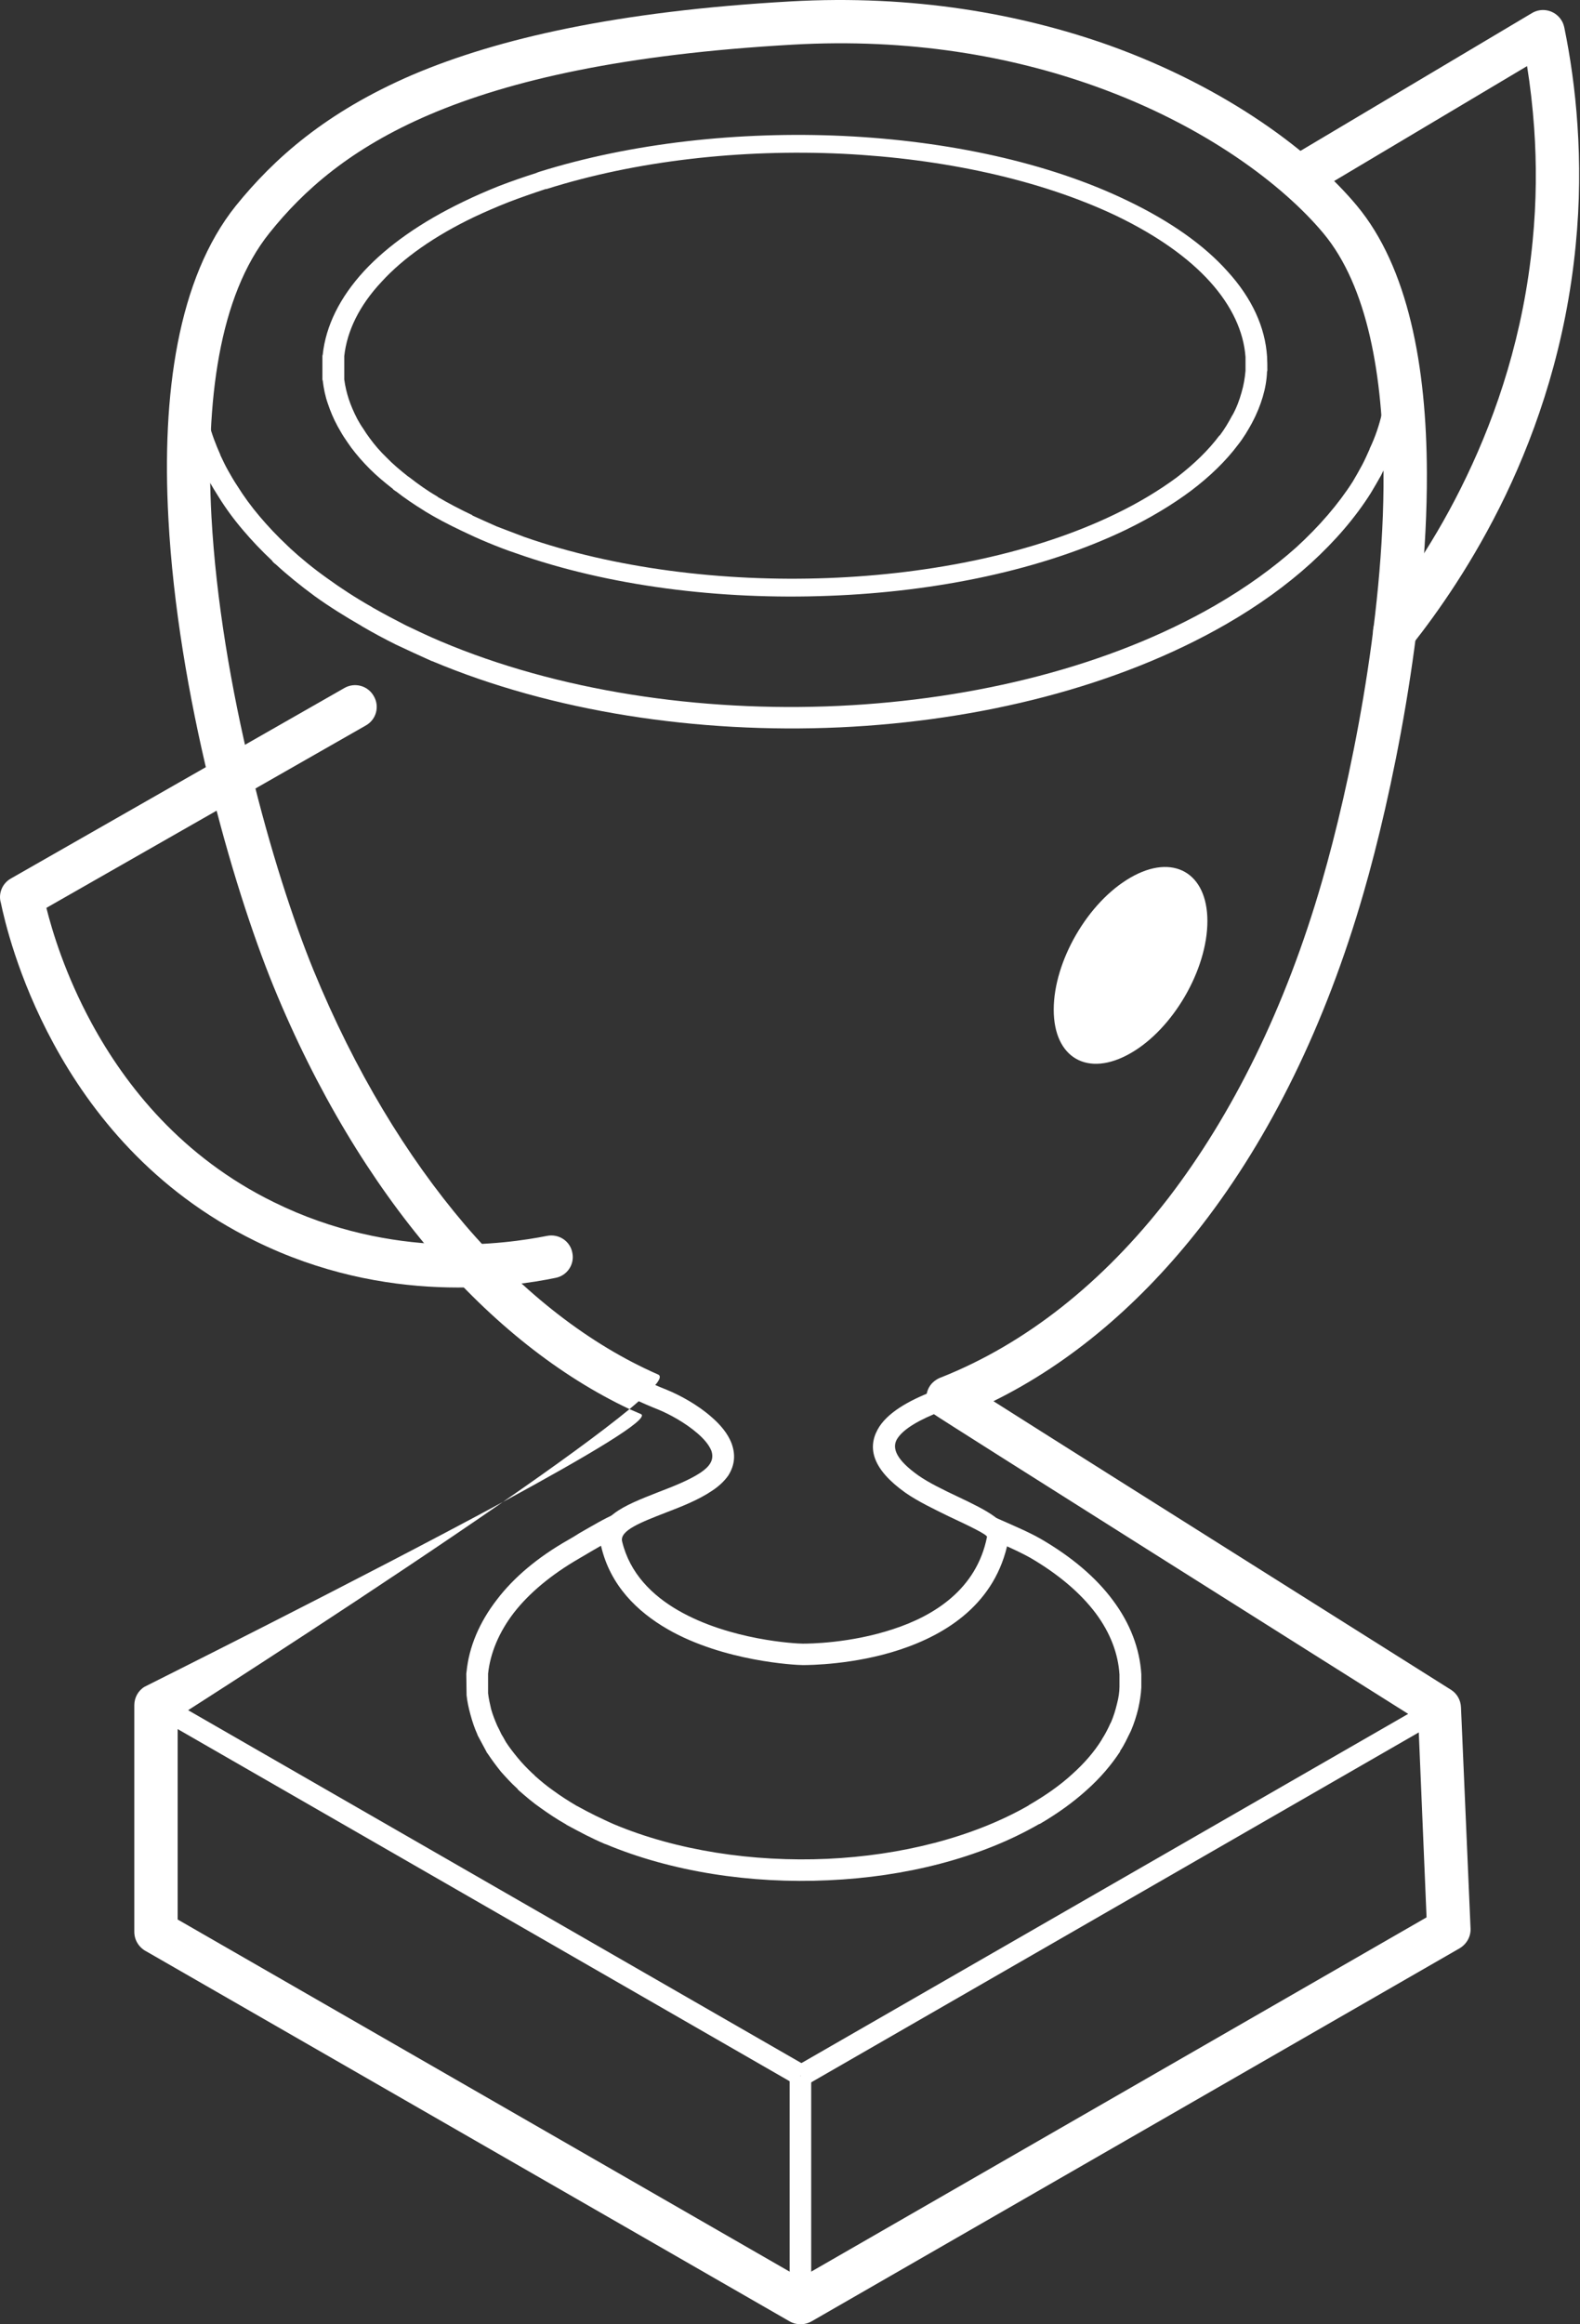 <svg width="34" height="50" viewBox="0 0 34 50" fill="none" xmlns="http://www.w3.org/2000/svg">
<rect x="0" y="0" width="34" height="50" fill="#333333" stroke="none"/>
<path d="M28.443 4.053C28.225 4.185 27.94 4.113 27.808 3.889C27.676 3.671 27.748 3.387 27.967 3.256L32.967 0.281C33.186 0.15 33.47 0.222 33.603 0.44C33.636 0.492 33.649 0.538 33.662 0.591C33.788 1.205 33.894 1.91 33.946 2.701C33.999 3.486 33.999 4.35 33.907 5.28C33.701 7.397 33.093 9.204 32.398 10.655C31.704 12.099 30.923 13.194 30.381 13.879C30.222 14.077 29.924 14.117 29.726 13.958C29.521 13.794 29.488 13.503 29.646 13.306C30.163 12.652 30.903 11.624 31.558 10.252C32.213 8.887 32.788 7.186 32.98 5.194C33.066 4.324 33.066 3.506 33.014 2.761C32.98 2.286 32.928 1.837 32.861 1.422L28.443 4.053Z" fill="white"/>
<path d="M30.315 8.135C30.301 8.425 30.262 8.709 30.189 8.993C30.123 9.276 30.03 9.56 29.905 9.837C29.852 9.962 29.785 10.094 29.719 10.226C29.653 10.345 29.58 10.47 29.501 10.602C29.17 11.129 28.734 11.637 28.205 12.119C27.689 12.587 27.08 13.028 26.379 13.431C24.05 14.77 21.093 15.508 18.07 15.647C15.008 15.785 11.886 15.31 9.299 14.222H9.293C9.028 14.103 8.77 13.985 8.519 13.866C8.267 13.741 8.023 13.609 7.785 13.47L7.778 13.464C7.421 13.259 7.083 13.048 6.772 12.824C6.468 12.6 6.19 12.376 5.932 12.138L5.906 12.119C5.886 12.099 5.866 12.085 5.853 12.059C5.621 11.842 5.416 11.624 5.231 11.406C5.033 11.175 4.86 10.938 4.708 10.694C4.636 10.582 4.569 10.47 4.497 10.345C4.43 10.219 4.371 10.1 4.318 9.982V9.975C4.206 9.725 4.113 9.474 4.047 9.223C3.981 8.973 3.934 8.716 3.908 8.458L3.901 8.439V7.634V7.608C3.987 6.651 4.371 5.702 5.059 4.818C5.707 3.974 6.634 3.183 7.837 2.497C8.155 2.312 8.486 2.141 8.836 1.976C9.167 1.818 9.517 1.673 9.868 1.541C9.894 1.521 9.921 1.515 9.941 1.508C12.514 0.532 15.543 0.13 18.487 0.301C21.391 0.466 24.209 1.185 26.425 2.464L26.438 2.471C27.648 3.169 28.575 3.967 29.216 4.825C29.891 5.728 30.255 6.691 30.308 7.667L30.315 8.135ZM29.739 8.887C29.799 8.637 29.838 8.379 29.852 8.116L29.838 7.674C29.792 6.797 29.461 5.926 28.84 5.102C28.238 4.298 27.358 3.539 26.207 2.873L26.194 2.867C24.037 1.627 21.292 0.928 18.461 0.763C15.583 0.598 12.614 0.994 10.1 1.943L10.08 1.956C9.723 2.088 9.372 2.24 9.035 2.398C8.704 2.55 8.38 2.721 8.069 2.899C6.925 3.552 6.045 4.304 5.43 5.102C4.801 5.913 4.451 6.777 4.371 7.641V8.433C4.398 8.657 4.437 8.881 4.497 9.105C4.556 9.336 4.642 9.56 4.742 9.784V9.791C4.795 9.903 4.847 10.015 4.907 10.12C4.967 10.226 5.026 10.332 5.105 10.45C5.245 10.674 5.403 10.892 5.588 11.11C5.767 11.321 5.965 11.532 6.177 11.73C6.19 11.743 6.197 11.749 6.21 11.763L6.23 11.776V11.783L6.237 11.789C6.481 12.013 6.746 12.231 7.044 12.442C7.335 12.653 7.659 12.864 8.009 13.062L8.016 13.068C8.248 13.2 8.486 13.326 8.73 13.451C8.975 13.569 9.227 13.688 9.478 13.794C11.998 14.862 15.054 15.323 18.051 15.185C21.001 15.046 23.885 14.328 26.141 13.028C26.815 12.639 27.398 12.217 27.894 11.775C28.39 11.321 28.8 10.846 29.111 10.358C29.177 10.245 29.243 10.133 29.309 10.008C29.369 9.896 29.421 9.777 29.474 9.659V9.652C29.594 9.401 29.68 9.144 29.739 8.887ZM6.211 11.769V11.762V11.769Z" fill="white"/>
<path d="M27.265 7.997C27.259 8.175 27.226 8.359 27.173 8.538C27.12 8.716 27.047 8.9 26.948 9.085L26.942 9.098C26.855 9.256 26.763 9.414 26.637 9.573C26.379 9.916 26.042 10.245 25.632 10.555C25.235 10.852 24.765 11.136 24.223 11.399C22.437 12.257 20.161 12.731 17.839 12.817C15.491 12.909 13.09 12.606 11.099 11.9C10.9 11.834 10.696 11.755 10.49 11.669C10.299 11.59 10.113 11.505 9.935 11.419C9.657 11.287 9.392 11.149 9.154 11.004L9.134 10.99C8.909 10.852 8.704 10.713 8.519 10.568C8.499 10.562 8.493 10.549 8.48 10.542C8.466 10.536 8.46 10.529 8.453 10.516C8.275 10.377 8.109 10.239 7.964 10.094C7.811 9.942 7.679 9.79 7.56 9.632C7.507 9.56 7.454 9.48 7.401 9.401C7.348 9.322 7.309 9.243 7.269 9.177L7.262 9.164C7.176 9.006 7.11 8.847 7.057 8.689C6.998 8.524 6.965 8.353 6.945 8.188L6.938 8.168V7.654L6.945 7.627C7.011 7.014 7.309 6.401 7.838 5.827C8.341 5.286 9.055 4.779 9.974 4.337C10.219 4.218 10.477 4.106 10.742 4C11 3.901 11.264 3.809 11.536 3.723C11.562 3.71 11.582 3.704 11.602 3.697C13.579 3.077 15.901 2.82 18.157 2.925C20.386 3.031 22.556 3.492 24.262 4.317C25.195 4.765 25.916 5.279 26.412 5.834C26.942 6.414 27.226 7.04 27.266 7.673C27.272 7.772 27.272 7.871 27.272 7.97L27.265 7.997ZM26.716 8.445C26.763 8.287 26.789 8.129 26.802 7.977C26.802 7.878 26.802 7.779 26.802 7.68C26.763 7.133 26.505 6.579 26.042 6.065C25.579 5.55 24.904 5.069 24.031 4.647C22.384 3.862 20.294 3.414 18.137 3.308C15.934 3.203 13.679 3.46 11.76 4.067H11.741C11.463 4.159 11.198 4.251 10.94 4.35C10.689 4.449 10.444 4.555 10.206 4.667C9.339 5.082 8.671 5.557 8.208 6.065C7.732 6.573 7.467 7.12 7.408 7.661V8.162C7.427 8.307 7.461 8.452 7.507 8.591C7.553 8.729 7.613 8.867 7.685 9.006L7.692 9.019C7.732 9.092 7.771 9.158 7.818 9.224C7.857 9.289 7.903 9.355 7.957 9.428C8.063 9.573 8.182 9.712 8.32 9.844C8.452 9.982 8.611 10.114 8.777 10.246L8.797 10.259C8.803 10.266 8.817 10.272 8.823 10.278C9.002 10.417 9.194 10.556 9.412 10.681L9.425 10.694C9.65 10.826 9.902 10.958 10.166 11.083V11.09C10.338 11.169 10.517 11.248 10.695 11.327C10.88 11.399 11.079 11.472 11.284 11.551C13.209 12.224 15.537 12.521 17.819 12.435C20.069 12.349 22.271 11.894 23.991 11.063C24.5 10.819 24.944 10.549 25.32 10.272C25.698 9.982 26.009 9.679 26.24 9.369H26.247C26.352 9.23 26.438 9.085 26.518 8.933L26.524 8.927C26.611 8.768 26.67 8.61 26.716 8.445Z" fill="white"/>
<path d="M21.438 32.654C21.57 32.713 21.742 32.786 21.927 32.871C22.106 32.951 22.278 33.036 22.404 33.109C23.072 33.498 23.588 33.94 23.945 34.421C24.322 34.922 24.527 35.47 24.56 36.017V36.267V36.3C24.553 36.452 24.527 36.604 24.494 36.755C24.454 36.92 24.401 37.085 24.335 37.237L24.322 37.263C24.256 37.395 24.196 37.534 24.104 37.666V37.679C23.918 37.962 23.68 38.246 23.382 38.51C23.098 38.767 22.761 39.011 22.377 39.235L22.357 39.241C21.087 39.973 19.473 40.376 17.826 40.448C16.152 40.527 14.446 40.264 13.03 39.67H13.024C12.884 39.611 12.746 39.545 12.6 39.472C12.461 39.4 12.323 39.327 12.19 39.255L12.184 39.248C11.985 39.136 11.807 39.017 11.641 38.898C11.469 38.78 11.317 38.648 11.165 38.516C11.152 38.503 11.138 38.49 11.132 38.477C10.999 38.358 10.887 38.232 10.781 38.114C10.675 37.982 10.583 37.857 10.49 37.718L10.483 37.712C10.45 37.646 10.411 37.58 10.377 37.514C10.338 37.441 10.305 37.382 10.278 37.329L10.272 37.309C10.212 37.178 10.166 37.039 10.126 36.894C10.086 36.749 10.054 36.604 10.04 36.465V36.439L10.034 36.004C10.034 35.99 10.04 35.971 10.04 35.958C10.093 35.43 10.312 34.902 10.695 34.408C11.052 33.94 11.562 33.505 12.223 33.129C12.296 33.089 12.382 33.036 12.475 32.977C12.719 32.838 13.017 32.66 13.222 32.575L13.4 33.003C13.235 33.076 12.951 33.241 12.712 33.379C12.613 33.439 12.521 33.491 12.454 33.531C11.852 33.88 11.383 34.276 11.059 34.692C10.735 35.114 10.55 35.562 10.503 36.004V36.426C10.517 36.545 10.543 36.657 10.569 36.769C10.603 36.888 10.649 37.006 10.701 37.125C10.735 37.191 10.768 37.257 10.788 37.303C10.821 37.356 10.854 37.415 10.886 37.474C10.959 37.587 11.046 37.699 11.138 37.811C11.23 37.923 11.336 38.035 11.449 38.141L11.455 38.147C11.462 38.154 11.475 38.167 11.495 38.18L11.502 38.193C11.627 38.305 11.76 38.417 11.912 38.523C12.064 38.635 12.229 38.74 12.408 38.846L12.421 38.852C12.553 38.925 12.679 38.991 12.812 39.057C12.937 39.116 13.07 39.182 13.209 39.242C14.558 39.809 16.198 40.059 17.806 39.987C19.38 39.914 20.922 39.532 22.132 38.84L22.138 38.833C22.502 38.622 22.813 38.404 23.071 38.167C23.336 37.929 23.547 37.685 23.706 37.428L23.712 37.415C23.785 37.303 23.845 37.184 23.898 37.065L23.904 37.059C23.964 36.92 24.004 36.788 24.037 36.65C24.07 36.525 24.09 36.399 24.09 36.281V36.024C24.063 35.575 23.891 35.12 23.574 34.698C23.25 34.269 22.78 33.867 22.171 33.511C22.052 33.445 21.893 33.366 21.735 33.294C21.576 33.221 21.398 33.142 21.258 33.083L21.438 32.654Z" fill="white"/>
<path d="M4.372 7.641C4.18 13.167 5.172 17.968 6.865 21.72C8.731 25.874 11.449 28.743 14.347 29.897C14.624 30.009 15.015 30.22 15.312 30.484C15.504 30.649 15.656 30.834 15.736 31.032C15.828 31.269 15.822 31.506 15.67 31.744C15.59 31.856 15.485 31.961 15.326 32.067C15.035 32.265 14.665 32.41 14.32 32.542C13.798 32.746 13.328 32.924 13.388 33.161C13.553 33.847 14.036 34.322 14.598 34.645C15.71 35.285 17.132 35.358 17.277 35.358C17.41 35.358 18.296 35.351 19.215 35.047C20.108 34.757 21.015 34.184 21.239 33.063C21.253 33.016 20.856 32.825 20.419 32.621C20.095 32.462 19.751 32.298 19.486 32.113C18.779 31.612 18.666 31.157 18.884 30.755C19.076 30.398 19.553 30.128 20.088 29.924C23.085 28.789 25.704 26.006 27.477 21.977C29.144 18.185 30.064 13.299 29.845 7.641L30.308 7.627C30.526 13.358 29.594 18.311 27.9 22.162C26.075 26.31 23.363 29.178 20.254 30.359C19.811 30.53 19.427 30.735 19.295 30.972C19.195 31.163 19.295 31.407 19.758 31.737C19.982 31.895 20.307 32.053 20.617 32.199C21.226 32.489 21.775 32.753 21.696 33.148C21.431 34.487 20.379 35.153 19.36 35.489C18.382 35.812 17.416 35.819 17.277 35.819C17.118 35.819 15.57 35.74 14.366 35.047C13.705 34.665 13.136 34.104 12.938 33.273C12.779 32.64 13.427 32.39 14.148 32.106C14.472 31.981 14.816 31.849 15.068 31.684C15.167 31.618 15.239 31.552 15.279 31.486C15.339 31.394 15.339 31.295 15.306 31.203C15.253 31.077 15.147 30.952 15.008 30.833C14.75 30.609 14.413 30.425 14.174 30.326C11.165 29.132 8.36 26.178 6.435 21.911C4.722 18.099 3.71 13.226 3.902 7.627L4.372 7.641Z" fill="white"/>
<path d="M20.26 29.627C22.066 28.908 23.726 27.602 25.135 25.782C26.518 23.982 27.662 21.687 28.449 18.957C29.031 16.946 29.792 13.365 29.772 10.173C29.765 8.076 29.428 6.157 28.476 5.016C27.622 3.994 25.942 2.702 23.554 1.851C21.762 1.211 19.578 0.816 17.052 0.961C13.447 1.165 10.993 1.719 9.247 2.464C7.547 3.19 6.534 4.093 5.8 5.01C4.709 6.368 4.418 8.644 4.55 11.11C4.749 14.743 5.873 18.733 6.746 20.87C7.633 23.033 8.751 24.873 10.001 26.343C11.277 27.834 12.699 28.928 14.161 29.568C14.241 29.601 14.188 29.713 14.029 29.871L13.791 30.419C13.712 30.386 13.626 30.346 13.546 30.313C12.938 30.814 11.945 31.533 10.821 32.311C12.64 31.322 14.009 30.517 13.791 30.419L14.029 29.871C13.923 29.99 13.758 30.135 13.546 30.313C12.038 29.601 10.596 28.46 9.293 26.943C7.983 25.407 6.812 23.481 5.886 21.219C4.987 19.017 3.822 14.902 3.624 11.156C3.478 8.492 3.822 5.992 5.073 4.429C5.893 3.414 7.011 2.412 8.883 1.607C10.715 0.829 13.275 0.242 16.999 0.031C19.658 -0.121 21.967 0.301 23.865 0.974C26.438 1.897 28.264 3.302 29.197 4.423C30.302 5.748 30.698 7.878 30.705 10.173C30.718 13.47 29.938 17.15 29.343 19.207C28.522 22.056 27.332 24.457 25.869 26.349C24.56 28.038 23.039 29.324 21.378 30.142C23.693 31.612 31.201 36.334 31.228 36.353C31.353 36.433 31.433 36.571 31.439 36.73L31.645 41.491C31.651 41.655 31.565 41.82 31.407 41.913L17.462 49.938C17.323 50.017 17.145 50.024 16.993 49.938L3.161 41.985C3.002 41.906 2.89 41.748 2.89 41.556V36.683C2.89 36.525 2.969 36.373 3.108 36.287C3.128 36.274 7.659 34.019 10.821 32.311C8.149 34.157 4.716 36.366 3.823 36.933V41.292L17.224 49.001L30.698 41.246L30.52 37.006C29.052 36.083 20.168 30.484 20.102 30.425C19.904 30.26 19.877 29.97 20.042 29.772C20.101 29.706 20.181 29.653 20.26 29.627Z" fill="white"/>
<path d="M7.408 14.802C7.633 14.671 7.917 14.75 8.043 14.974C8.175 15.198 8.096 15.482 7.871 15.607L0.998 19.53C1.124 20.032 1.402 20.962 1.971 22.01C2.705 23.362 3.915 24.892 5.893 25.861C7.176 26.494 8.427 26.719 9.465 26.765C10.51 26.804 11.337 26.672 11.767 26.587C12.025 26.534 12.27 26.699 12.316 26.949C12.369 27.2 12.203 27.444 11.952 27.49C11.476 27.589 10.569 27.734 9.432 27.688C8.281 27.642 6.898 27.391 5.483 26.692C3.293 25.617 1.957 23.935 1.15 22.445C0.376 21.02 0.091 19.768 0.019 19.425C-0.041 19.227 0.045 19.003 0.237 18.897L7.408 14.802Z" fill="white"/>
<path d="M17.456 44.662H16.993V49.536H17.456V44.662Z" fill="white"/>
<path d="M17.348 44.44L3.477 36.461L3.246 36.864L17.117 44.843L17.348 44.44Z" fill="white"/>
<path d="M31.294 36.828L17.343 44.86L17.112 44.458L31.062 36.432L31.294 36.828Z" fill="white"/>
<path d="M25.982 19.814C25.982 20.863 25.241 22.136 24.328 22.657C23.409 23.184 22.675 22.762 22.675 21.72C22.675 20.678 23.409 19.406 24.328 18.878C25.241 18.35 25.982 18.772 25.982 19.814Z" fill="white"/>
</svg>
